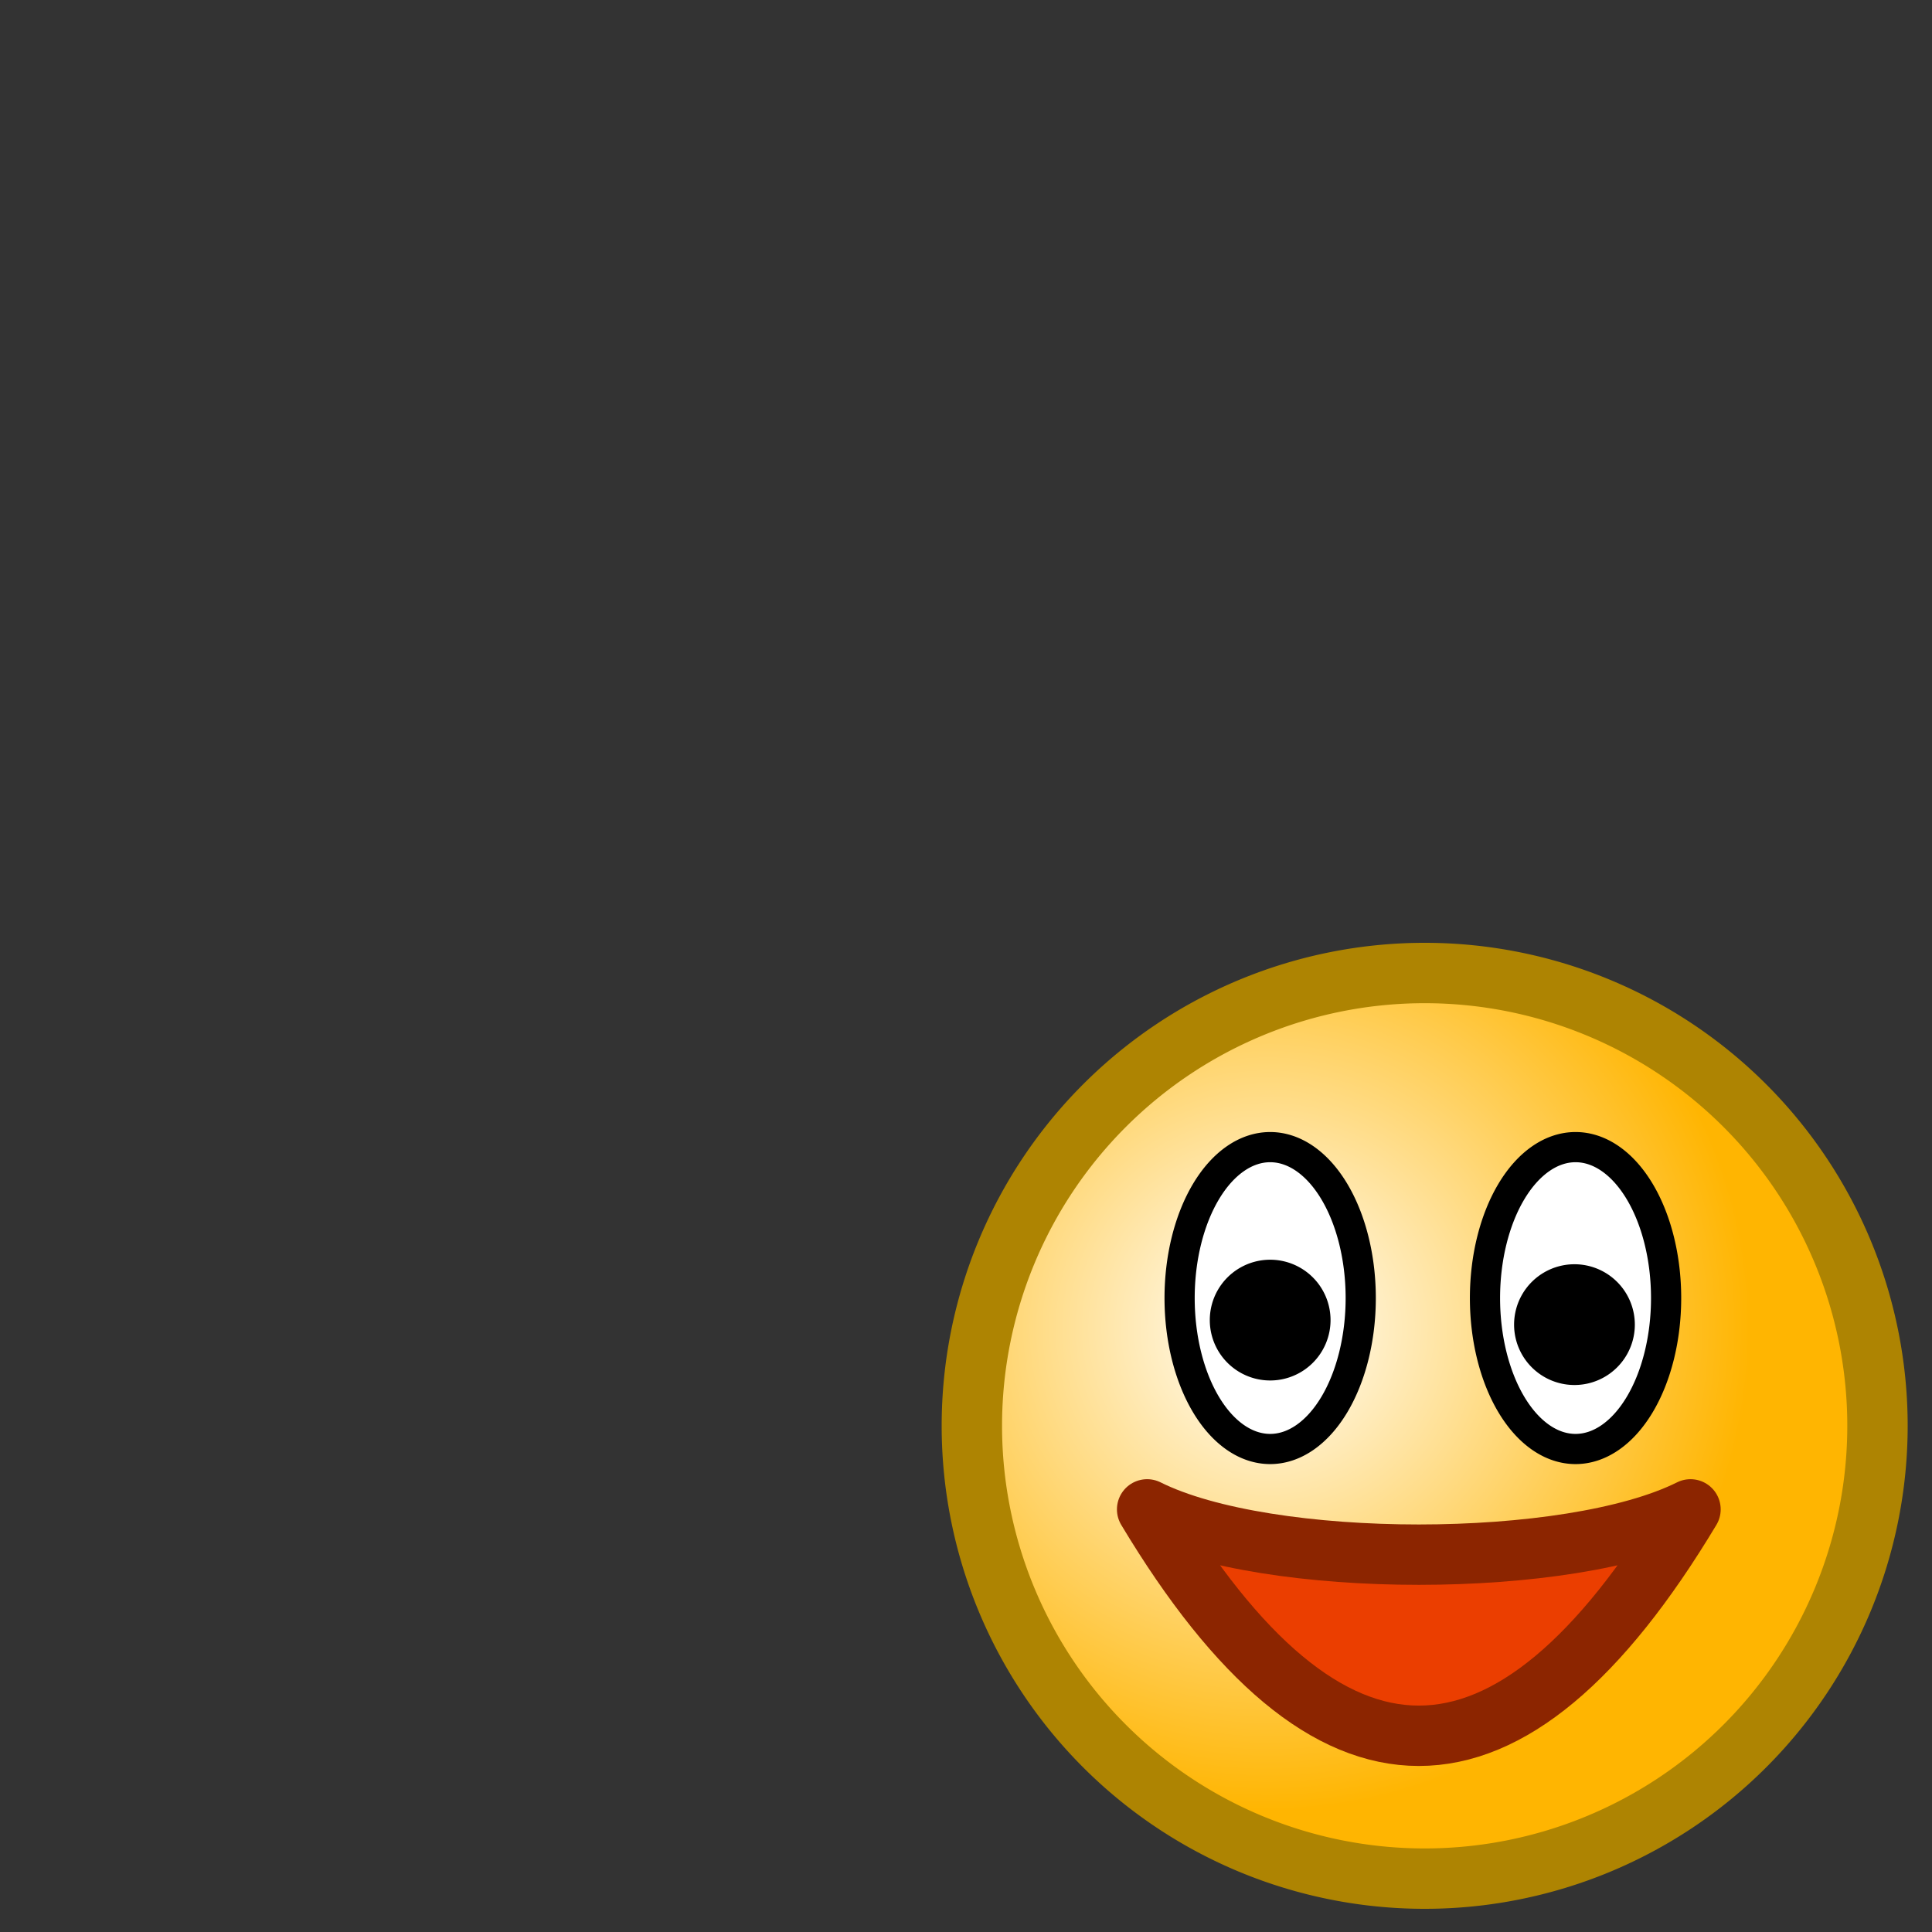 <?xml version="1.0" encoding="UTF-8" standalone="no"?>
<!-- Created with Inkscape (http://www.inkscape.org/) -->
<svg xmlns:rdf="http://www.w3.org/1999/02/22-rdf-syntax-ns#" xmlns="http://www.w3.org/2000/svg" height="32" width="32" version="1.0" xmlns:cc="http://creativecommons.org/ns#" xmlns:xlink="http://www.w3.org/1999/xlink" xmlns:dc="http://purl.org/dc/elements/1.1/">
<rect width="100%" height="100%" fill="#333333" stroke="none"/>
<defs>
<radialGradient id="radialGradient3774" gradientUnits="userSpaceOnUse" cy="21.884" cx="19.903" r="8">
<stop stop-color="#FFF" offset="0"/>
<stop stop-color="#ffb501" offset="1"/>
</radialGradient>
</defs>
<path stroke-linejoin="round" d="m30,23.5a7.5,7.5,0,1,1,-15,0,7.5,7.5,0,1,1,15,0z" fill-rule="nonzero" transform="translate(1.097,0.116)" stroke="#ae8402" stroke-linecap="round" stroke-miterlimit="4" stroke-dasharray="none" stroke-width="1" fill="url(#radialGradient3774)"/>
<path stroke-linejoin="round" d="m23,21.5a1.5,2.5,0,1,1,-3,0,1.5,2.5,0,1,1,3,0z" fill-rule="nonzero" transform="translate(-0.462,0)" stroke="#000" stroke-linecap="round" stroke-miterlimit="4" stroke-dasharray="none" stroke-width="0.5" fill="#FFF"/>
<path stroke-linejoin="round" d="m23,21.5a1.5,2.5,0,1,1,-3,0,1.5,2.5,0,1,1,3,0z" fill-rule="nonzero" transform="translate(4.596,0)" stroke="#000" stroke-linecap="round" stroke-miterlimit="4" stroke-dasharray="none" stroke-width="0.5" fill="#FFF"/>
<path stroke-linejoin="round" d="m19,25c3,5,6,5,9,0-2,1-7,1-9,0z" stroke="#8c2500" stroke-linecap="round" stroke-width="1px" fill="#eb3e00"/>
<path stroke-linejoin="round" d="m12,18.5a0.5,0.5,0,1,1,-1,0,0.5,0.5,0,1,1,1,0z" fill-rule="nonzero" transform="translate(9.538,3.365)" stroke="#000" stroke-linecap="round" stroke-miterlimit="4" stroke-dasharray="none" stroke-width="1" fill="#eb3e00"/>
<path stroke-linejoin="round" d="m12,18.5a0.5,0.5,0,1,1,-1,0,0.5,0.5,0,1,1,1,0z" fill-rule="nonzero" transform="translate(14.578,3.44)" stroke="#000" stroke-linecap="round" stroke-miterlimit="4" stroke-dasharray="none" stroke-width="1" fill="#eb3e00"/>
</svg>
